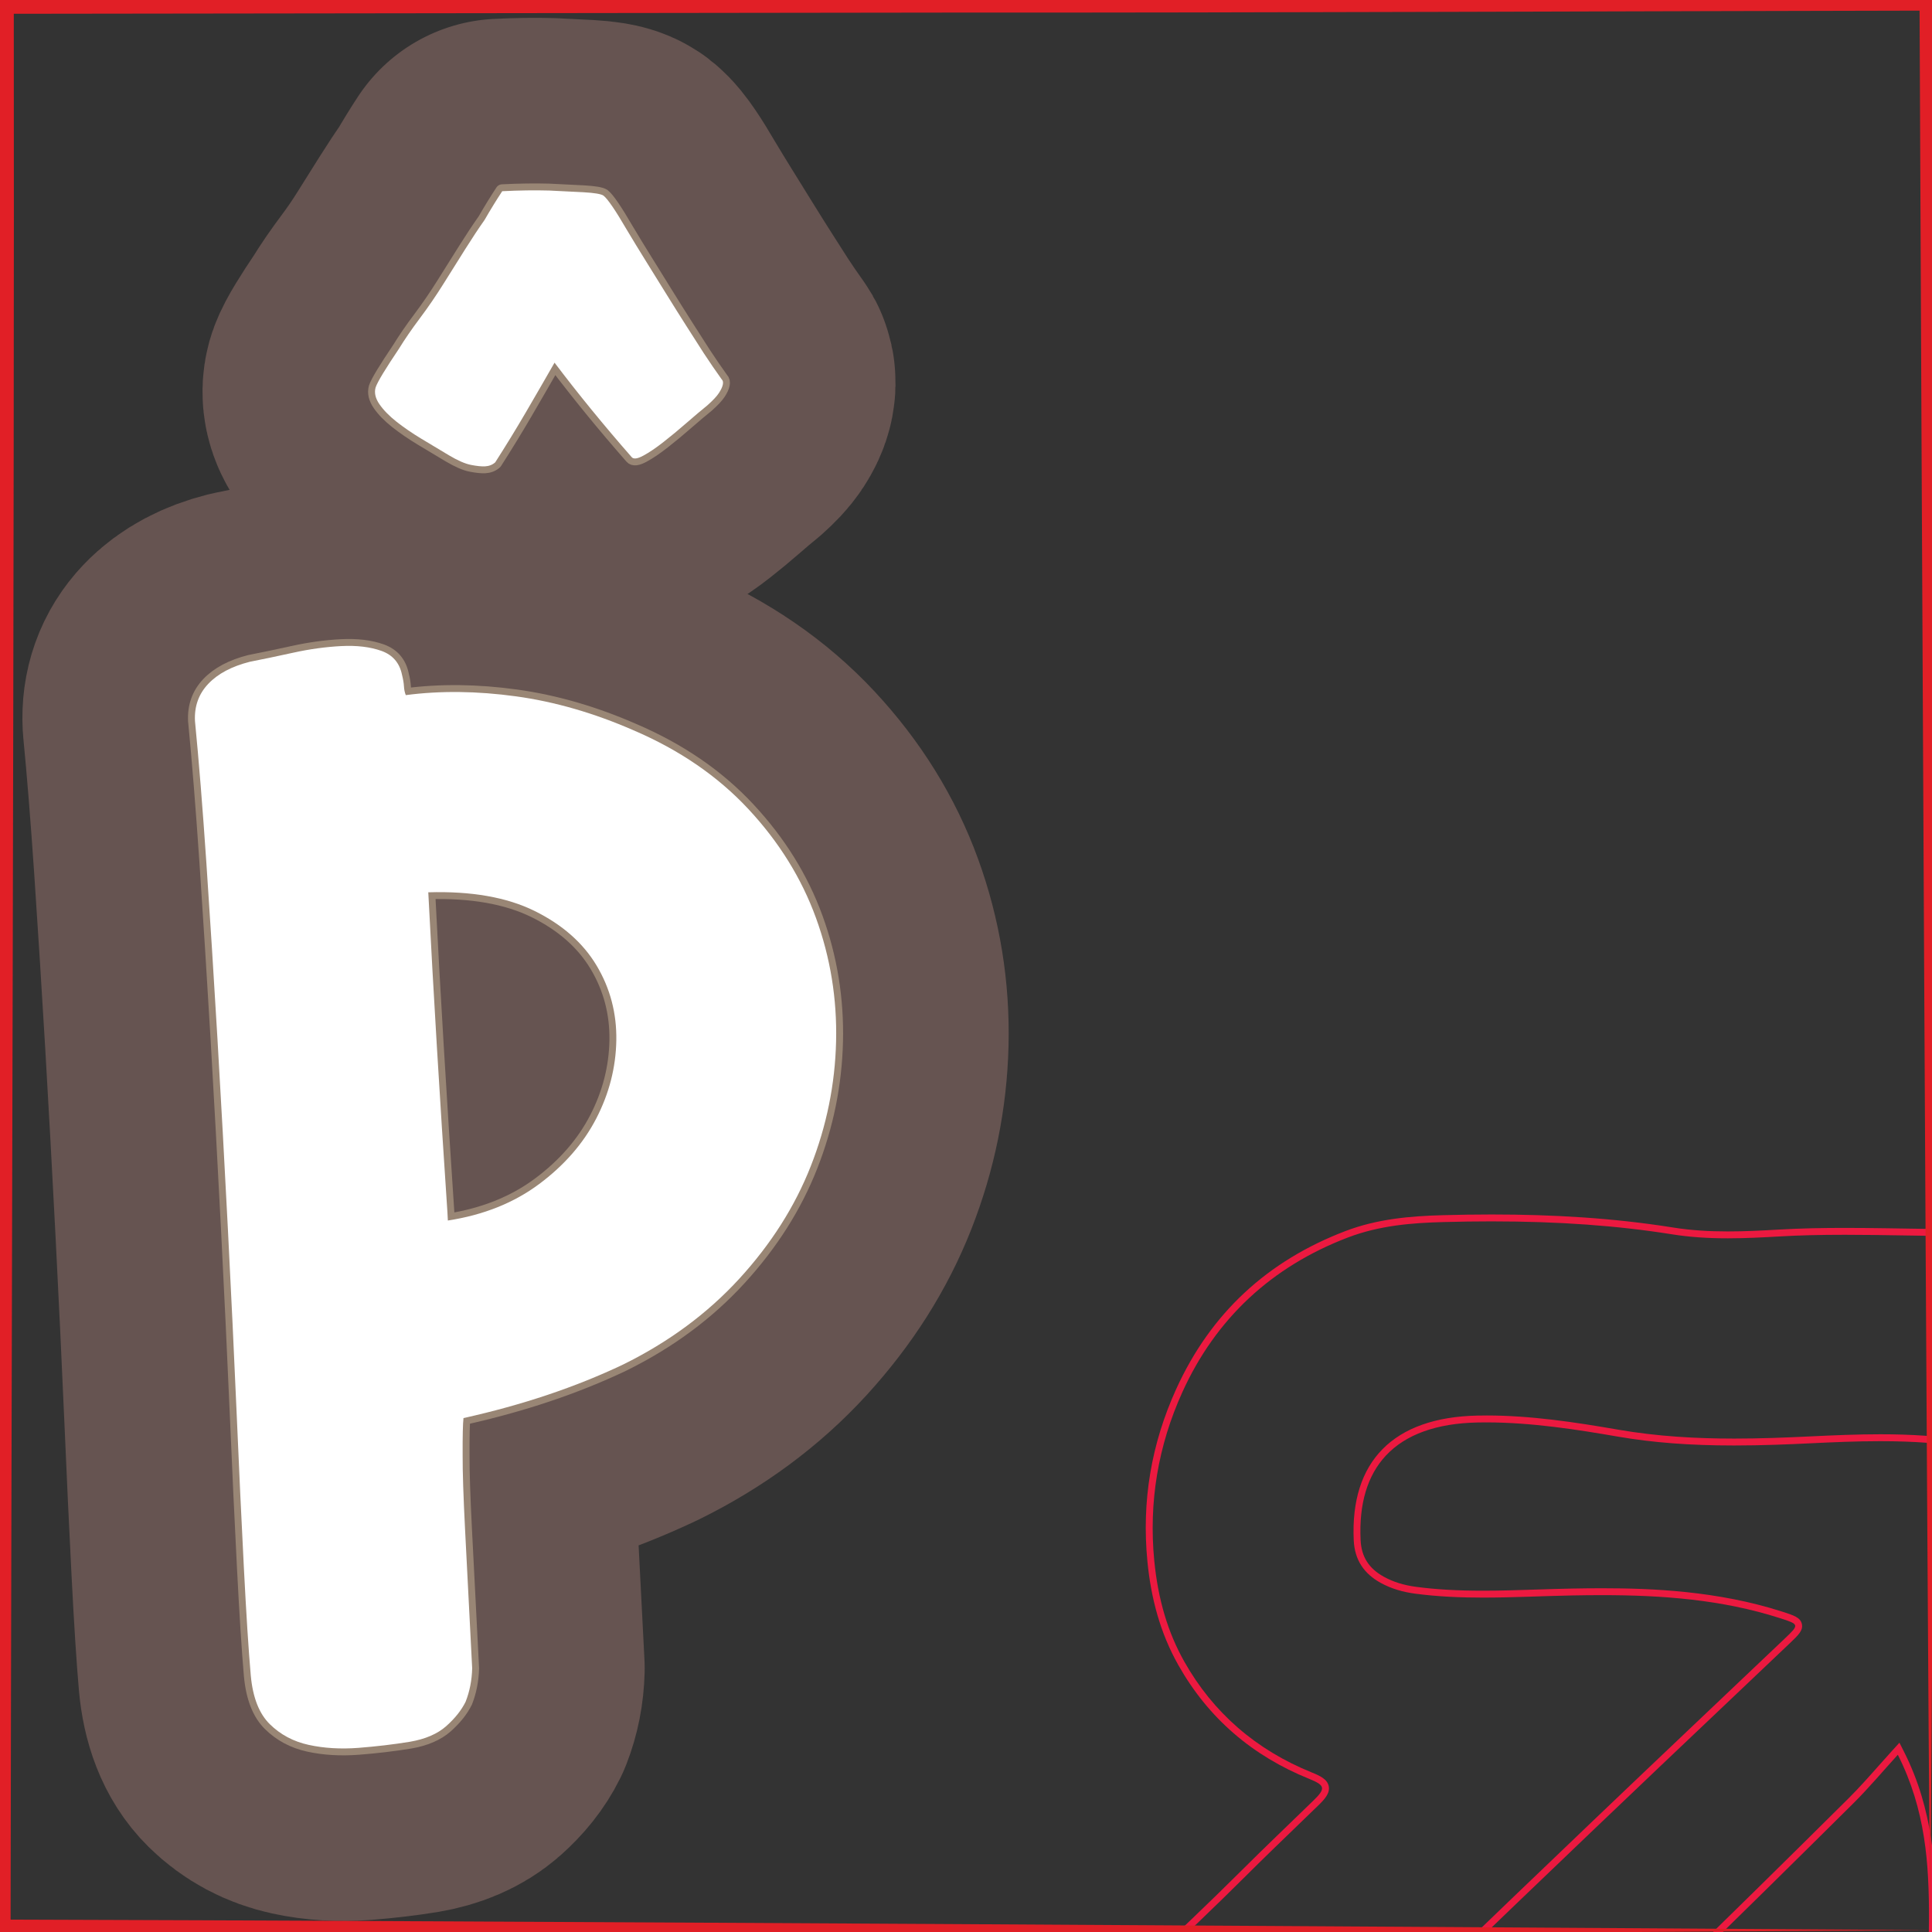 <?xml version="1.0" encoding="UTF-8"?>
<svg xmlns="http://www.w3.org/2000/svg" xmlns:xlink="http://www.w3.org/1999/xlink" viewBox="0 0 280 280">
  <rect x="0" y="0" width="280" height="280" fill="#333333" stroke="none"/>
  <defs>
    <style>
      .cls-1 {
        stroke: #665451;
        stroke-width: 50px;
      }

      .cls-1, .cls-2 {
        fill: none;
        stroke-linecap: round;
        stroke-linejoin: round;
      }

      .cls-3 {
        fill: #fff;
      }

      .cls-4 {
        fill: #e11f26;
      }

      .cls-5 {
        fill: #ec1940;
      }

      .cls-2 {
        stroke: #998675;
        stroke-width: 2px;
      }
    </style>
  </defs>
  <g id="Content">
    <a xlink:href="https://www.notion.so/congruence/Sample-proportion-ac26b7ca2dc44ca9a64cbc4aedbdf615?pvs=4">
      <g>
        <path class="cls-1" d="M104.596,54.979c.176.16.23.409.164.748-.067.342-.257.751-.568,1.228-.312.48-.872,1.077-1.675,1.79-.89.72-1.897,1.569-3.024,2.553-1.129.985-2.237,1.902-3.329,2.756-1.092.857-2.067,1.518-2.927,1.981-.86.465-1.424.536-1.693.213-4.021-4.59-7.746-9.149-11.175-13.688-1.39,2.428-2.781,4.834-4.173,7.219s-2.868,4.795-4.425,7.229c-.404.357-.899.55-1.485.58-.503.025-1.181-.043-2.03-.211-.851-.166-1.926-.637-3.227-1.412-1.302-.773-2.626-1.569-3.971-2.384-1.347-.813-2.544-1.636-3.596-2.465-1.052-.83-1.874-1.672-2.464-2.523-.592-.854-.779-1.664-.566-2.433.146-.428.51-1.119,1.093-2.074s1.342-2.131,2.28-3.524c.854-1.389,1.872-2.872,3.053-4.446,1.181-1.575,2.315-3.23,3.405-4.971,1.088-1.736,2.138-3.409,3.15-5.019,1.01-1.607,1.947-3.022,2.811-4.245.849-1.474,1.703-2.863,2.562-4.17,2.433-.124,4.702-.155,6.809-.097,1.771.079,3.435.161,4.998.249,1.56.09,2.515.25,2.864.484.612.474,1.75,2.141,3.411,4.999.828,1.389,1.724,2.857,2.686,4.405.963,1.55,1.948,3.139,2.958,4.77,1.008,1.632,1.994,3.2,2.954,4.707.961,1.508,1.805,2.832,2.538,3.97.911,1.385,1.776,2.646,2.591,3.78Z"/>
        <path class="cls-2" d="M104.596,54.979c.176.16.23.409.164.748-.067.342-.257.751-.568,1.228-.312.48-.872,1.077-1.675,1.79-.89.72-1.897,1.569-3.024,2.553-1.129.985-2.237,1.902-3.329,2.756-1.092.857-2.067,1.518-2.927,1.981-.86.465-1.424.536-1.693.213-4.021-4.59-7.746-9.149-11.175-13.688-1.39,2.428-2.781,4.834-4.173,7.219s-2.868,4.795-4.425,7.229c-.404.357-.899.55-1.485.58-.503.025-1.181-.043-2.03-.211-.851-.166-1.926-.637-3.227-1.412-1.302-.773-2.626-1.569-3.971-2.384-1.347-.813-2.544-1.636-3.596-2.465-1.052-.83-1.874-1.672-2.464-2.523-.592-.854-.779-1.664-.566-2.433.146-.428.51-1.119,1.093-2.074s1.342-2.131,2.28-3.524c.854-1.389,1.872-2.872,3.053-4.446,1.181-1.575,2.315-3.23,3.405-4.971,1.088-1.736,2.138-3.409,3.15-5.019,1.01-1.607,1.947-3.022,2.811-4.245.849-1.474,1.703-2.863,2.562-4.17,2.433-.124,4.702-.155,6.809-.097,1.771.079,3.435.161,4.998.249,1.56.09,2.515.25,2.864.484.612.474,1.75,2.141,3.411,4.999.828,1.389,1.724,2.857,2.686,4.405.963,1.55,1.948,3.139,2.958,4.77,1.008,1.632,1.994,3.2,2.954,4.707.961,1.508,1.805,2.832,2.538,3.97.911,1.385,1.776,2.646,2.591,3.78Z"/>
        <path class="cls-3" d="M104.596,54.979c.176.16.23.409.164.748-.067.342-.257.751-.568,1.228-.312.48-.872,1.077-1.675,1.79-.89.72-1.897,1.569-3.024,2.553-1.129.985-2.237,1.902-3.329,2.756-1.092.857-2.067,1.518-2.927,1.981-.86.465-1.424.536-1.693.213-4.021-4.59-7.746-9.149-11.175-13.688-1.39,2.428-2.781,4.834-4.173,7.219s-2.868,4.795-4.425,7.229c-.404.357-.899.55-1.485.58-.503.025-1.181-.043-2.03-.211-.851-.166-1.926-.637-3.227-1.412-1.302-.773-2.626-1.569-3.971-2.384-1.347-.813-2.544-1.636-3.596-2.465-1.052-.83-1.874-1.672-2.464-2.523-.592-.854-.779-1.664-.566-2.433.146-.428.51-1.119,1.093-2.074s1.342-2.131,2.28-3.524c.854-1.389,1.872-2.872,3.053-4.446,1.181-1.575,2.315-3.23,3.405-4.971,1.088-1.736,2.138-3.409,3.15-5.019,1.01-1.607,1.947-3.022,2.811-4.245.849-1.474,1.703-2.863,2.562-4.17,2.433-.124,4.702-.155,6.809-.097,1.771.079,3.435.161,4.998.249,1.56.09,2.515.25,2.864.484.612.474,1.75,2.141,3.411,4.999.828,1.389,1.724,2.857,2.686,4.405.963,1.55,1.948,3.139,2.958,4.77,1.008,1.632,1.994,3.2,2.954,4.707.961,1.508,1.805,2.832,2.538,3.97.911,1.385,1.776,2.646,2.591,3.78Z"/>
      </g>
    </a>
    <a xlink:href="https://www.notion.so/congruence/Sample-proportion-ac26b7ca2dc44ca9a64cbc4aedbdf615?pvs=4">
      <g>
        <path class="cls-1" d="M91.81,105.838c6.665,2.852,12.219,6.659,16.656,11.423,4.437,4.765,7.7,10.021,9.791,15.769,2.091,5.752,3.062,11.722,2.915,17.917-.15,6.197-1.371,12.218-3.667,18.056-2.296,5.842-5.745,11.274-10.344,16.301-4.602,5.027-10.21,9.177-16.83,12.441-6.888,3.281-14.606,5.873-23.158,7.774-.093.804-.135,2.602-.123,5.396-.011,2.396.109,6.016.357,10.862.248,4.844.59,11.515,1.025,20.01-.045,1.731-.362,3.345-.95,4.841-.604,1.229-1.542,2.406-2.813,3.537-1.274,1.129-3.032,1.884-5.274,2.267-2.376.387-4.856.679-7.441.881-2.585.198-4.988.055-7.209-.43-2.221-.484-4.103-1.486-5.644-3.006-1.544-1.517-2.463-3.865-2.756-7.044-.324-3.711-.657-8.919-1-15.62-.344-6.705-.697-14.206-1.053-22.505-.36-8.297-.78-17.159-1.263-26.585-.483-9.424-.988-18.615-1.512-27.572-.528-8.956-1.063-17.444-1.605-25.471-.545-8.022-1.096-14.882-1.653-20.577-.109-2.121.529-3.92,1.92-5.389,1.388-1.468,3.395-2.535,6.024-3.203,1.844-.359,3.952-.802,6.321-1.322,2.369-.52,4.68-.838,6.938-.954,2.256-.115,4.198.119,5.825.699,1.627.585,2.615,1.731,2.971,3.441.165.659.262,1.219.286,1.684.024.466.111.891.265,1.283,5.023-.657,10.35-.596,15.98.179,5.629.778,11.303,2.416,17.021,4.918ZM64.906,176.887c5.15-.793,9.551-2.551,13.205-5.268,3.654-2.714,6.417-5.884,8.297-9.508,1.876-3.621,2.846-7.398,2.913-11.328.063-3.928-.885-7.541-2.851-10.835-1.965-3.293-4.964-5.934-8.99-7.923-4.029-1.989-9.166-2.891-15.41-2.705.381,7.436.794,14.901,1.247,22.395.45,7.498.959,15.49,1.528,23.978l.031.597.031.598Z"/>
        <path class="cls-2" d="M91.81,105.838c6.665,2.852,12.219,6.659,16.656,11.423,4.437,4.765,7.7,10.021,9.791,15.769,2.091,5.752,3.062,11.722,2.915,17.917-.15,6.197-1.371,12.218-3.667,18.056-2.296,5.842-5.745,11.274-10.344,16.301-4.602,5.027-10.21,9.177-16.83,12.441-6.888,3.281-14.606,5.873-23.158,7.774-.093.804-.135,2.602-.123,5.396-.011,2.396.109,6.016.357,10.862.248,4.844.59,11.515,1.025,20.01-.045,1.731-.362,3.345-.95,4.841-.604,1.229-1.542,2.406-2.813,3.537-1.274,1.129-3.032,1.884-5.274,2.267-2.376.387-4.856.679-7.441.881-2.585.198-4.988.055-7.209-.43-2.221-.484-4.103-1.486-5.644-3.006-1.544-1.517-2.463-3.865-2.756-7.044-.324-3.711-.657-8.919-1-15.62-.344-6.705-.697-14.206-1.053-22.505-.36-8.297-.78-17.159-1.263-26.585-.483-9.424-.988-18.615-1.512-27.572-.528-8.956-1.063-17.444-1.605-25.471-.545-8.022-1.096-14.882-1.653-20.577-.109-2.121.529-3.92,1.92-5.389,1.388-1.468,3.395-2.535,6.024-3.203,1.844-.359,3.952-.802,6.321-1.322,2.369-.52,4.68-.838,6.938-.954,2.256-.115,4.198.119,5.825.699,1.627.585,2.615,1.731,2.971,3.441.165.659.262,1.219.286,1.684.024.466.111.891.265,1.283,5.023-.657,10.35-.596,15.98.179,5.629.778,11.303,2.416,17.021,4.918ZM64.906,176.887c5.15-.793,9.551-2.551,13.205-5.268,3.654-2.714,6.417-5.884,8.297-9.508,1.876-3.621,2.846-7.398,2.913-11.328.063-3.928-.885-7.541-2.851-10.835-1.965-3.293-4.964-5.934-8.99-7.923-4.029-1.989-9.166-2.891-15.41-2.705.381,7.436.794,14.901,1.247,22.395.45,7.498.959,15.49,1.528,23.978l.031.597.031.598Z"/>
        <path class="cls-3" d="M91.81,105.838c6.665,2.852,12.219,6.659,16.656,11.423,4.437,4.765,7.7,10.021,9.791,15.769,2.091,5.752,3.062,11.722,2.915,17.917-.15,6.197-1.371,12.218-3.667,18.056-2.296,5.842-5.745,11.274-10.344,16.301-4.602,5.027-10.21,9.177-16.83,12.441-6.888,3.281-14.606,5.873-23.158,7.774-.093.804-.135,2.602-.123,5.396-.011,2.396.109,6.016.357,10.862.248,4.844.59,11.515,1.025,20.01-.045,1.731-.362,3.345-.95,4.841-.604,1.229-1.542,2.406-2.813,3.537-1.274,1.129-3.032,1.884-5.274,2.267-2.376.387-4.856.679-7.441.881-2.585.198-4.988.055-7.209-.43-2.221-.484-4.103-1.486-5.644-3.006-1.544-1.517-2.463-3.865-2.756-7.044-.324-3.711-.657-8.919-1-15.62-.344-6.705-.697-14.206-1.053-22.505-.36-8.297-.78-17.159-1.263-26.585-.483-9.424-.988-18.615-1.512-27.572-.528-8.956-1.063-17.444-1.605-25.471-.545-8.022-1.096-14.882-1.653-20.577-.109-2.121.529-3.92,1.92-5.389,1.388-1.468,3.395-2.535,6.024-3.203,1.844-.359,3.952-.802,6.321-1.322,2.369-.52,4.68-.838,6.938-.954,2.256-.115,4.198.119,5.825.699,1.627.585,2.615,1.731,2.971,3.441.165.659.262,1.219.286,1.684.024.466.111.891.265,1.283,5.023-.657,10.35-.596,15.98.179,5.629.778,11.303,2.416,17.021,4.918ZM64.906,176.887c5.15-.793,9.551-2.551,13.205-5.268,3.654-2.714,6.417-5.884,8.297-9.508,1.876-3.621,2.846-7.398,2.913-11.328.063-3.928-.885-7.541-2.851-10.835-1.965-3.293-4.964-5.934-8.99-7.923-4.029-1.989-9.166-2.891-15.41-2.705.381,7.436.794,14.901,1.247,22.395.45,7.498.959,15.49,1.528,23.978l.031.597.031.598Z"/>
      </g>
    </a>
  </g>
  <g id="Arrows">
    <g>
      <g>
        <path class="cls-5" d="M216.239,177.011c9.647,0,18.183.614,26.094,1.877,2.438.389,5.081.578,8.081.578,2.585,0,5.179-.138,7.408-.268,2.849-.166,5.877-.243,9.53-.243,2.791,0,5.633.046,8.382.09,1.278.021,2.556.041,3.833.058,8.607.11,16.209,1.579,23.239,4.49,13.069,5.412,21.742,15.215,25.778,29.136,2.879,9.929,3.71,20.679,2.614,33.829-.038.455-.04.899-.042,1.328-.002.451-.004.877-.046,1.287-.898,8.716.102,17.421,1.068,25.839.196,1.701.391,3.403.571,5.105.128,1.206.169,2.457.209,3.666.057,1.741.116,3.541.429,5.329v13.23c-.348,1.521-.423,3.053-.496,4.536-.027.548-.053,1.094-.094,1.638-.482,6.445-3.045,12.399-8.065,18.74-8.244,10.415-19.43,15.664-34.197,16.048-.439.011-.879.017-1.315.017-7.625,0-14.221-1.726-20.163-5.278-6.482-3.874-11.447-9.3-14.761-16.132-.796-1.643-1.235-2.547-2.297-2.548-.769-0-1.34.545-2.377,1.535l-.076.072c-1.825,1.741-3.653,3.479-5.482,5.217-7.715,7.334-15.693,14.917-23.283,22.651-1.188,1.21-2.348,2.474-3.47,3.697-1.527,1.664-3.106,3.386-4.754,4.967-4.761,4.567-9.584,7.764-14.746,9.774-3.338,1.3-6.819,1.434-10.505,1.576l-.185.008-6.801.001c-.441.02-.879.03-1.312.03-7.575,0-14.701-3.022-21.784-9.239-4.394-3.856-7.837-7.763-10.529-11.945-3.432-5.331-5.025-11.151-4.871-17.817l-.001-6.085c-.433-8.913,2.935-17.052,10.011-24.192,4.934-4.98,10.116-9.889,15.127-14.638,4.509-4.272,9.171-8.69,13.65-13.155,2.377-2.37,4.843-4.751,7.228-7.053,1.079-1.042,2.158-2.084,3.233-3.129.902-.877,1.696-1.747,1.498-2.757-.198-1.014-1.236-1.509-2.469-2.008-8.083-3.269-14.294-8.671-18.463-16.057-2.381-4.217-3.805-9.002-4.354-14.628-.824-8.454.549-16.679,4.08-24.449,4.828-10.621,12.894-18.154,23.972-22.388,4.608-1.761,9.336-2.117,13.759-2.239,2.466-.068,4.869-.103,7.143-.103M216.239,176.011c-2.389,0-4.78.037-7.17.103-4.748.131-9.499.551-14.088,2.304-11.328,4.329-19.531,11.921-24.525,22.909-3.598,7.917-5.016,16.224-4.165,24.96.521,5.346,1.851,10.369,4.478,15.023,4.362,7.727,10.741,13.168,18.959,16.492,2.319.938,2.427,1.393.649,3.121-3.493,3.394-7.028,6.76-10.47,10.191-9.451,9.421-19.397,18.326-28.782,27.797-6.724,6.785-10.781,15.015-10.299,24.945v6.036c-.154,6.622,1.397,12.716,5.03,18.358,2.974,4.62,6.646,8.588,10.71,12.155,6.436,5.648,13.703,9.487,22.444,9.487.448,0,.901-.01,1.357-.031h6.756c3.746-.145,7.488-.264,11.053-1.652,5.751-2.239,10.653-5.742,15.075-9.984,2.885-2.768,5.451-5.838,8.246-8.686,9.345-9.523,19.09-18.636,28.742-27.845.903-.862,1.383-1.33,1.762-1.33.437 0.0.739.624,1.4,1.988,3.405,7.022,8.453,12.55,15.145,16.55,6.389,3.819,13.334,5.42,20.676,5.42.445,0,.893-.006,1.341-.018,14.06-.366,26.059-5.188,34.956-16.427,4.467-5.643,7.723-11.876,8.278-19.286.152-2.038.112-4.118.592-6.133v-13.433c-.536-2.981-.326-6.015-.644-9.012-1.083-10.216-2.704-20.403-1.64-30.735.09-.871.016-1.757.089-2.635.962-11.541.586-23.032-2.65-34.191-4.056-13.987-12.747-24.145-26.356-29.781-7.547-3.125-15.48-4.462-23.609-4.566-4.074-.052-8.152-.148-12.228-.148-3.2 0-6.398.059-9.588.245-2.46.143-4.908.266-7.35.266-2.647,0-5.286-.145-7.923-.566-8.71-1.391-17.473-1.89-26.251-1.89h0Z"/>
        <path class="cls-5" d="M215.419,206.144c6.575,0,13.255,1.059,19,2.052,5.114.884,10.49,1.295,16.917,1.295,4.036,0,8.004-.168,11.01-.314,3.233-.157,6.681-.311,10.153-.311,4.915,0,8.987.308,12.818.97,10.221,1.765,14.564,6.505,15.491,16.903.748,8.392.771,17.278.067,26.41-.737,9.568.677,19.035,2.045,28.19.161,1.079.322,2.158.48,3.238.87,5.944,1.502,12.298.252,18.489-1.189,5.888-7.102,10.501-13.462,10.501-1.779,0-3.472-.36-5.034-1.071-3.461-1.576-4.482-4.691-4.95-8.884-.6-5.382-.293-10.883.003-16.204.169-3.042.344-6.187.351-9.296.016-7.271-.327-15.742-4.624-24.252l-.654-1.296-.978,1.073c-.679.745-1.348,1.5-2.017,2.254-1.415,1.595-2.878,3.245-4.403,4.759-9.123,9.058-17.396,17.196-25.292,24.877-8.349,8.121-16.857,16.358-25.086,24.324-5.698,5.516-11.397,11.033-17.089,16.556-1.47,1.426-2.818,2.984-4.122,4.491-1.766,2.041-3.591,4.152-5.693,5.886-2.562,2.114-4.752,3.099-6.89,3.099-2.087,0-4.209-.934-6.68-2.938-.806-.654-1.466-1.215-2.071-1.829-5.56-5.64-5.598-10.609-.125-16.112,1.768-1.778,3.729-3.452,5.626-5.071,1.931-1.648,3.928-3.352,5.756-5.192,14.886-14.979,29.859-29.347,45.166-43.972,6.091-5.82,12.307-11.716,18.317-17.417,3.221-3.055,6.442-6.111,9.66-9.17,1.284-1.221,1.992-1.893,1.777-2.828-.215-.941-1.166-1.246-2.892-1.799-9.333-2.992-18.853-3.375-26.103-3.375-1.339,0-2.752.015-4.322.045-1.685.032-3.395.088-5.049.141-2.569.083-5.225.17-7.828.17-3.747,0-6.833-.178-9.711-.56-1.794-.238-3.316-.712-4.651-1.448-2.2-1.212-3.277-2.904-3.392-5.324-.249-5.26.984-9.381,3.664-12.251,2.857-3.059,7.324-4.673,13.277-4.797.428-.009.856-.013,1.283-.013M215.419,205.144c-.434,0-.87.004-1.304.013-12.202.255-18.46,6.661-17.919,18.095.134,2.833,1.488,4.819,3.908,6.152,1.558.859,3.253,1.331,5.003,1.563,3.278.435,6.559.568,9.843.568,4.297,0,8.598-.229,12.896-.311,1.436-.027,2.869-.044,4.303-.044,8.719 0,17.375.628,25.798,3.328,2.84.91,2.839.946.73,2.949-9.326,8.864-18.677,17.701-27.979,26.589-15.199,14.522-30.364,29.078-45.185,43.99-3.596,3.618-7.786,6.645-11.382,10.262-5.928,5.961-5.775,11.537.122,17.52.671.681,1.41,1.3,2.153,1.903,2.602,2.111,4.957,3.162,7.31,3.162,2.422,0,4.842-1.113,7.526-3.328,3.726-3.075,6.437-7.096,9.875-10.431,14.052-13.634,28.143-27.228,42.177-40.881,8.479-8.248,16.906-16.55,25.299-24.884,2.258-2.242,4.309-4.694,6.455-7.049,4.04,8,4.534,15.878,4.516,23.799-.019,8.537-1.301,17.06-.348,25.612.448,4.02,1.432,7.818,5.529,9.683,1.744.794,3.598,1.161,5.448,1.161,6.571,0,13.096-4.637,14.442-11.303,1.267-6.275.673-12.569-.243-18.832-1.514-10.348-3.332-20.648-2.518-31.206.682-8.846.722-17.713-.068-26.576-.966-10.836-5.556-15.941-16.316-17.8-4.314-.745-8.648-.984-12.988-.984-3.399,0-6.803.147-10.202.312-3.661.178-7.312.313-10.961.313-5.59,0-11.17-.317-16.747-1.281-6.333-1.095-12.72-2.067-19.171-2.067h0Z"/>
      </g>
      <path class="cls-4" d="M279.731,279.731c-69.716.441-210.016,1.331-279.731,1.531 0.0 0-1.527.007-1.527.007-0.0 0-.004-1.538-.004-1.538-.064-34.905-.304-104.981-.285-139.866C-1.817,139.866-1.998 0-1.998 0l-.002-2c47.593.062,165.706.209,211.798.271,17.378.057,52.545.067,69.933.191 0-0,1.545.006,1.545.006 0-0-.007,1.532-.007,1.532-.325,69.719-.97,210.043-1.538,279.731h0ZM279.731,279.731c-.579-69.743-1.234-210.023-1.539-279.731 0.0 0,1.539,1.539,1.539,1.539-38.949.065-100.446.317-139.866.282 0.0 0-139.865.178-139.865.178L1.998 0c.1,79.281-.355,201.348-.466,279.731-0.0 0-1.532-1.531-1.532-1.531,69.708.186,210.024,1.074,279.731,1.531h0Z"/>
    </g>
  </g>
</svg>